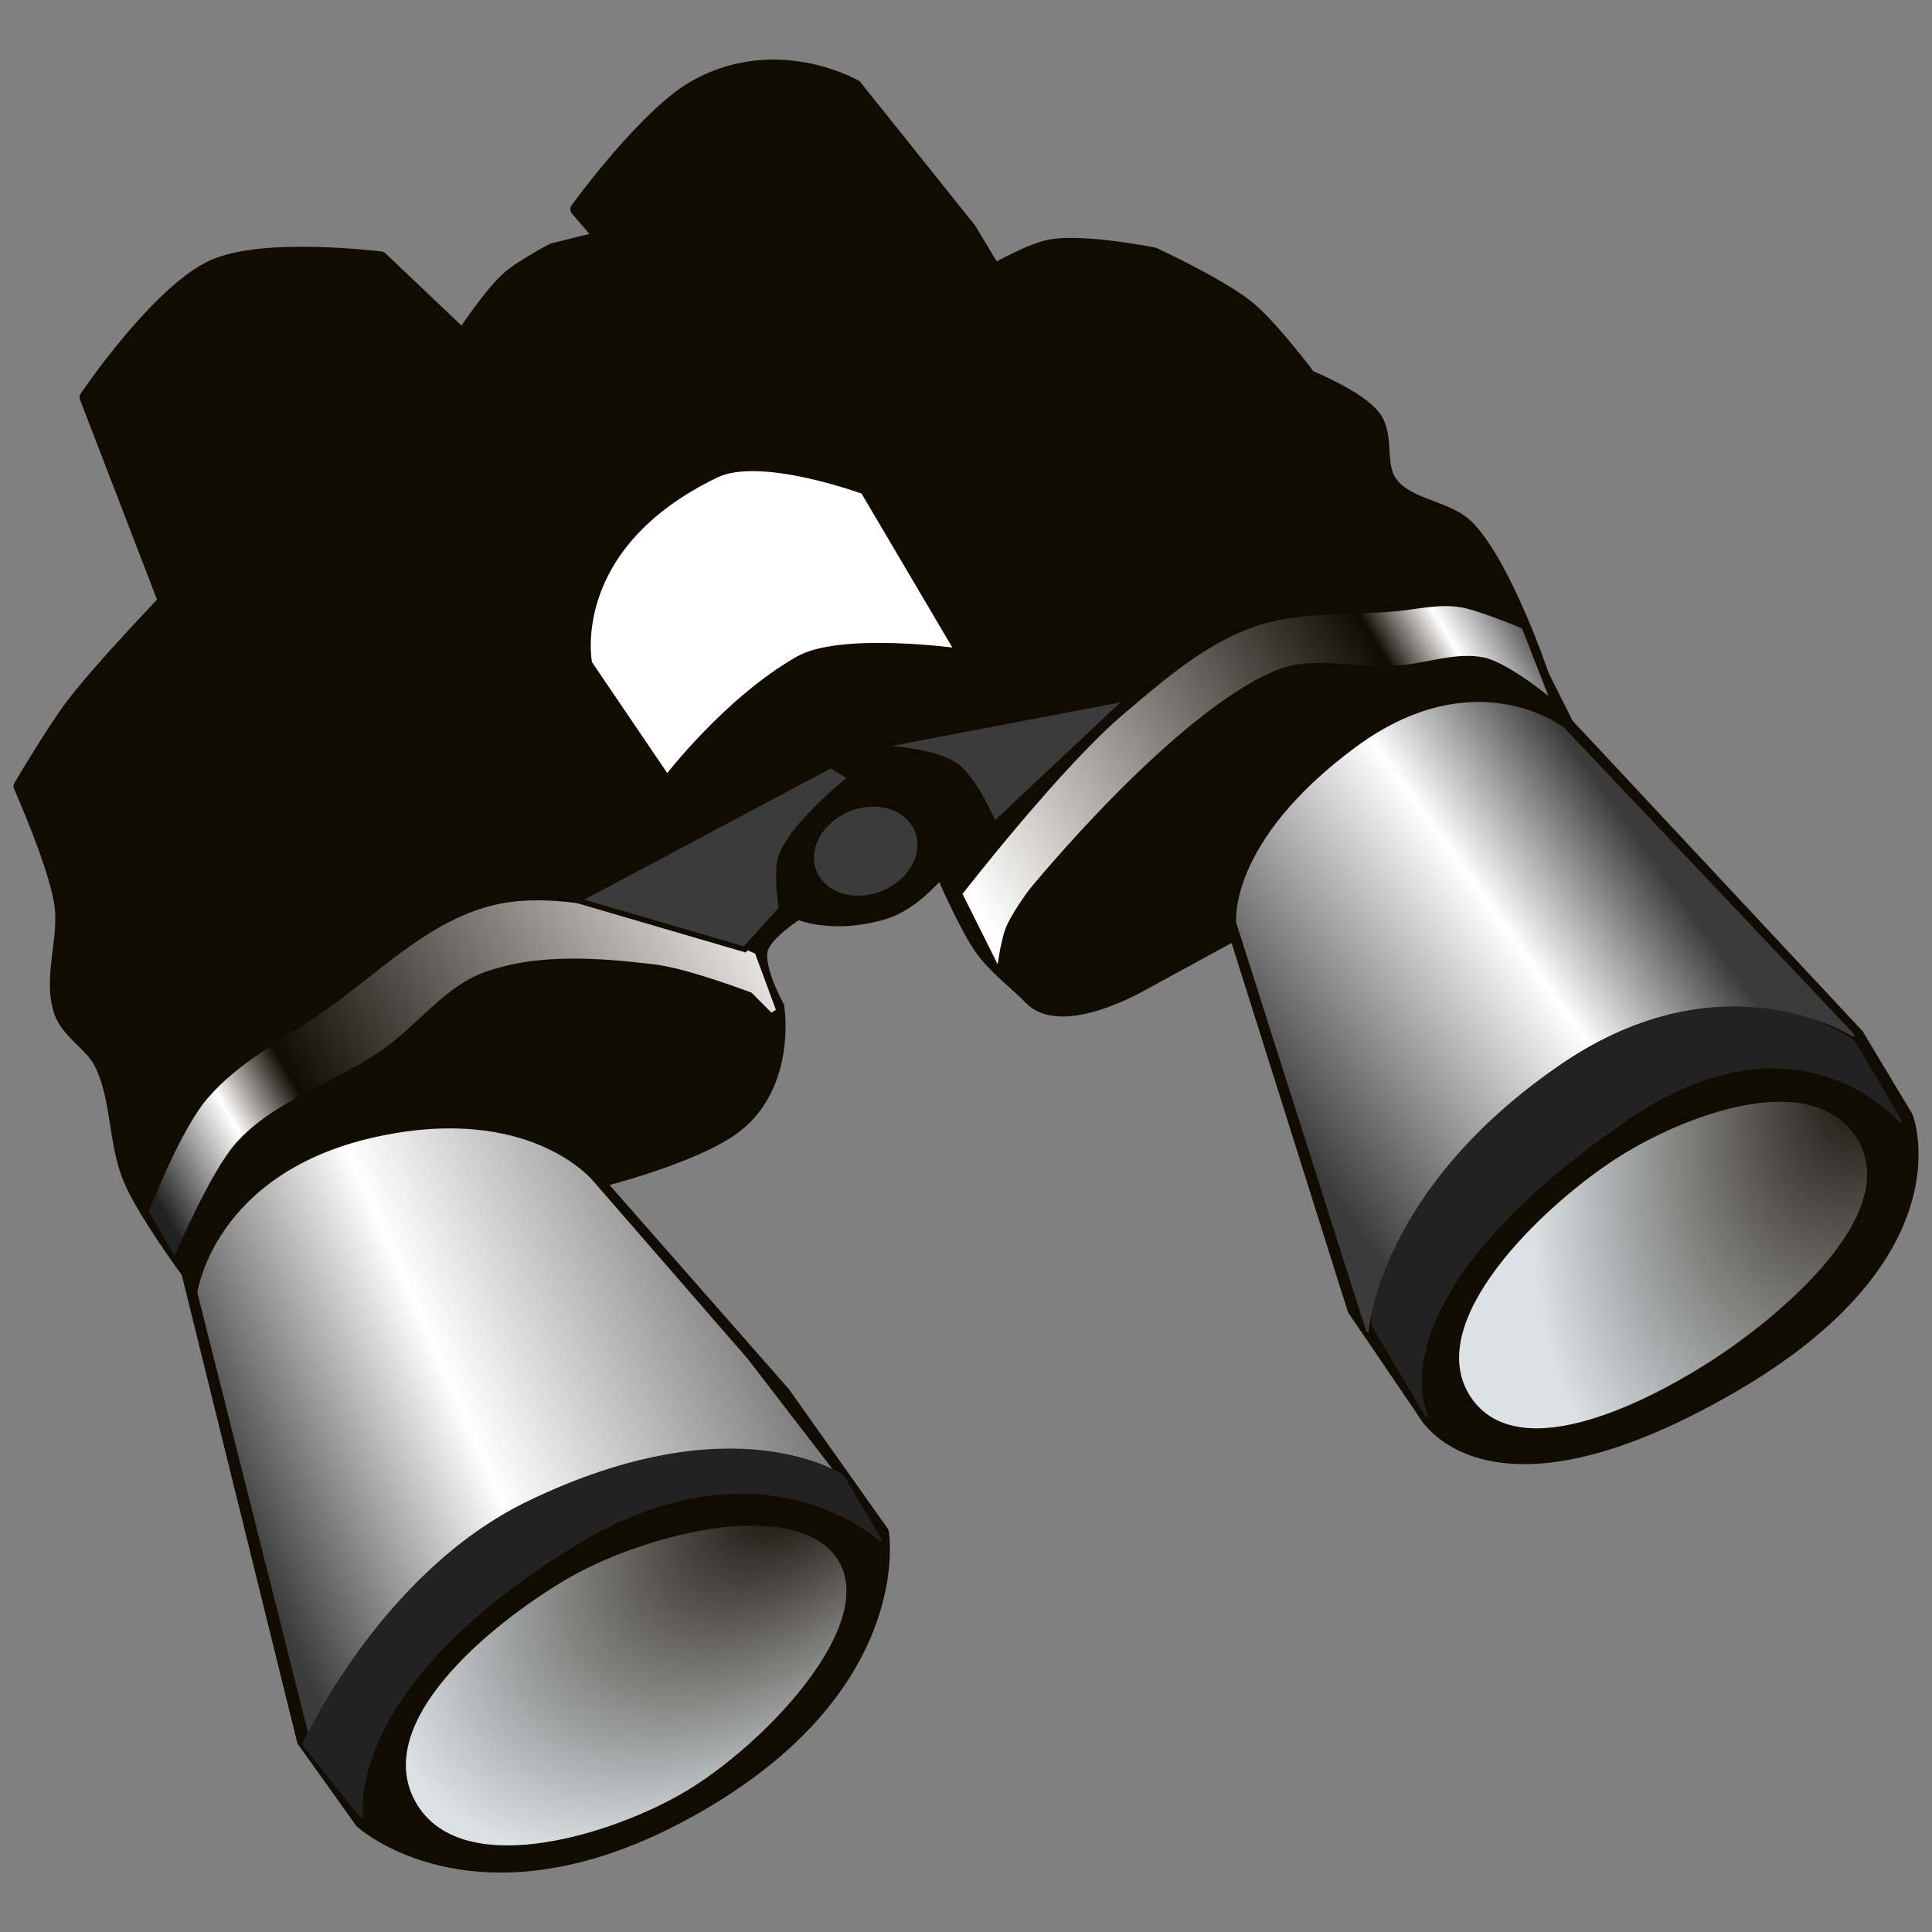 <?xml version="1.0" encoding="UTF-8" standalone="no"?>
<!-- Created with Inkscape (http://www.inkscape.org/) -->

<svg
   xmlns:dc="http://purl.org/dc/elements/1.1/"
   xmlns:cc="http://creativecommons.org/ns#"
   xmlns:rdf="http://www.w3.org/1999/02/22-rdf-syntax-ns#"
   xmlns:svg="http://www.w3.org/2000/svg"
   xmlns="http://www.w3.org/2000/svg"
   xmlns:xlink="http://www.w3.org/1999/xlink"
   xmlns:sodipodi="http://sodipodi.sourceforge.net/DTD/sodipodi-0.dtd"
   xmlns:inkscape="http://www.inkscape.org/namespaces/inkscape"
   width="713.078"
   height="713.125"
   id="svg3620"
   version="1.1"
   inkscape:version="0.48.4 r9939"
   sodipodi:docname="find.svg">
  <rect width="100%" height="100%" fill="#808080" stroke="none"/>
  <defs
     id="defs3622">
    <linearGradient
       id="linearGradient3820">
      <stop
         style="stop-color:#222222;stop-opacity:1;"
         offset="0"
         id="stop3822" />
      <stop
         id="stop3828"
         offset="0.149"
         style="stop-color:#ffffff;stop-opacity:1;" />
      <stop
         style="stop-color:#110b02;stop-opacity:1;"
         offset="0.252"
         id="stop3830" />
      <stop
         style="stop-color:#ffffff;stop-opacity:1;"
         offset="1"
         id="stop3824" />
    </linearGradient>
    <linearGradient
       id="linearGradient3788">
      <stop
         style="stop-color:#110b02;stop-opacity:1;"
         offset="0"
         id="stop3790" />
      <stop
         style="stop-color:#dbe1e4;stop-opacity:1;"
         offset="1"
         id="stop3792" />
    </linearGradient>
    <linearGradient
       id="linearGradient3768">
      <stop
         style="stop-color:#3b3b3b;stop-opacity:1;"
         offset="0"
         id="stop3770" />
      <stop
         id="stop3776"
         offset="0.351"
         style="stop-color:#ffffff;stop-opacity:1;" />
      <stop
         style="stop-color:#3b3b3b;stop-opacity:1;"
         offset="1"
         id="stop3772" />
    </linearGradient>
    <linearGradient
       inkscape:collect="always"
       xlink:href="#linearGradient3768"
       id="linearGradient3774"
       x1="87.716"
       y1="668.894"
       x2="328.621"
       y2="562.389"
       gradientUnits="userSpaceOnUse" />
    <linearGradient
       inkscape:collect="always"
       xlink:href="#linearGradient3768"
       id="linearGradient3784"
       x1="87.716"
       y1="668.894"
       x2="328.621"
       y2="562.389"
       gradientUnits="userSpaceOnUse" />
    <radialGradient
       inkscape:collect="always"
       xlink:href="#linearGradient3788"
       id="radialGradient3794"
       cx="308.379"
       cy="661.951"
       fx="308.379"
       fy="661.951"
       r="81.301"
       gradientTransform="matrix(-0.783,-0.971,1.682,-1.355,-563.625,1886.147)"
       gradientUnits="userSpaceOnUse" />
    <radialGradient
       inkscape:collect="always"
       xlink:href="#linearGradient3788"
       id="radialGradient3802"
       cx="308.379"
       cy="661.951"
       fx="308.379"
       fy="661.951"
       r="81.301"
       gradientTransform="matrix(-0.783,-0.971,1.682,-1.355,-563.626,1886.148)"
       gradientUnits="userSpaceOnUse" />
    <radialGradient
       inkscape:collect="always"
       xlink:href="#linearGradient3788"
       id="radialGradient3810"
       cx="705.089"
       cy="514.361"
       fx="705.089"
       fy="514.361"
       r="75.302"
       gradientTransform="matrix(1.455,0.499,-0.804,2.343,93.074,-1023.131)"
       gradientUnits="userSpaceOnUse" />
    <radialGradient
       inkscape:collect="always"
       xlink:href="#linearGradient3788"
       id="radialGradient3818"
       cx="705.09"
       cy="514.361"
       fx="705.09"
       fy="514.361"
       r="75.302"
       gradientTransform="matrix(-0.804,2.343,-1.455,-0.499,2020.318,-861.249)"
       gradientUnits="userSpaceOnUse" />
    <linearGradient
       inkscape:collect="always"
       xlink:href="#linearGradient3820"
       id="linearGradient3826"
       x1="80.657"
       y1="597.08"
       x2="305.436"
       y2="469.059"
       gradientUnits="userSpaceOnUse" />
    <linearGradient
       inkscape:collect="always"
       xlink:href="#linearGradient3820"
       id="linearGradient3838"
       x1="80.657"
       y1="597.08"
       x2="305.436"
       y2="469.059"
       gradientUnits="userSpaceOnUse" />
    <linearGradient
       inkscape:collect="always"
       xlink:href="#linearGradient3820"
       id="linearGradient3868"
       x1="584.831"
       y1="366.561"
       x2="382.776"
       y2="486.753"
       gradientUnits="userSpaceOnUse" />
    <linearGradient
       inkscape:collect="always"
       xlink:href="#linearGradient3820"
       id="linearGradient3876"
       x1="584.831"
       y1="366.561"
       x2="382.776"
       y2="486.753"
       gradientUnits="userSpaceOnUse" />
    <linearGradient
       inkscape:collect="always"
       xlink:href="#linearGradient3768"
       id="linearGradient3888"
       x1="623.997"
       y1="455.86"
       x2="486.594"
       y2="553.991"
       gradientUnits="userSpaceOnUse" />
    <linearGradient
       inkscape:collect="always"
       xlink:href="#linearGradient3768"
       id="linearGradient3896"
       x1="623.997"
       y1="455.86"
       x2="486.594"
       y2="553.991"
       gradientUnits="userSpaceOnUse" />
  </defs>
  <sodipodi:namedview
     id="base"
     pagecolor="#ffffff"
     bordercolor="#666666"
     borderopacity="1.0"
     inkscape:pageopacity="0.0"
     inkscape:pageshadow="2"
     inkscape:zoom="0.59105127"
     inkscape:cx="357.17054"
     inkscape:cy="327.57516"
     inkscape:document-units="px"
     inkscape:current-layer="layer1"
     showgrid="false"
     inkscape:window-width="1440"
     inkscape:window-height="824"
     inkscape:window-x="0"
     inkscape:window-y="24"
     inkscape:window-maximized="1"
     fit-margin-top="22"
     fit-margin-left="5"
     fit-margin-right="5"
     fit-margin-bottom="22" />
  <g
     inkscape:label="Layer 1"
     inkscape:groupmode="layer"
     id="layer1"
     transform="translate(-14.877,-140.631)">
    <path
       style="fill:#110b02;fill-opacity:1;stroke:#110b02;stroke-width:5;stroke-linecap:round;stroke-linejoin:round;stroke-miterlimit:4;stroke-opacity:1;stroke-dasharray:none"
       d="m 235.326,576.628 68.83,78.36 36.291,51.234 c 0,0 10.212,59.524 -74.716,104.602 -75.787,40.227 -117.411,2.135 -117.411,2.135 L 126.972,783.072 84.278,610.158 c 0,0 -16.097,-21.799 -21.347,-34.156 -5.737,-13.501 -4.253,-29.505 -10.674,-42.695 -3.551,-7.295 -12.31,-11.539 -14.943,-19.213 -4.388,-12.788 2.265,-27.231 0,-40.56 -2.526,-14.865 -14.943,-42.695 -14.943,-42.695 0,0 12.055,-20.451 19.213,-29.886 C 51.94,387.301 75.739,362.529 75.739,362.529 L 46.747,287.274 c 0,0 26.371,-39.06 46.794,-48.304 18.817,-8.516 61.889,-3.019 61.889,-3.019 l 30.19,28.68 c 0,0 9.963,-15.12 16.604,-21.133 4.863,-4.403 16.604,-10.566 16.604,-10.566 l 18.114,-4.528 -9.057,-10.566 c 0,0 25.416,-35.101 43.775,-45.285 30.141,-16.72 58.87,0 58.87,0 l 42.266,52.832 9.057,15.095 c 0,0 13.57,-7.817 21.133,-9.057 12.453,-2.042 37.737,3.019 37.737,3.019 0,0 24.391,11.253 34.718,19.623 8.862,7.183 22.642,25.661 22.642,25.661 0,0 18.57,7.416 24.152,15.095 4.879,6.712 1.046,17.523 6.038,24.152 6.646,8.824 21.112,8.558 28.68,16.604 13.876,14.751 27.171,54.342 27.171,54.342 l 9.057,18.114 107.174,114.721 18.114,30.19 c 0,0 19.84,50.771 -64.908,99.626 -91.154,52.548 -113.212,9.057 -113.212,9.057 l -25.661,-37.737 -43.775,-138.873 -33.209,18.114 c 0,0 -30.274,18.086 -42.266,6.038 -6.024,-6.052 -13.041,-11.245 -18.114,-18.114 -5.75,-7.785 -15.107,-29.465 -15.107,-29.465 0,0 -9.593,12.433 -21.121,15.879 -19.17,5.731 -31.699,0 -31.699,0 0,0 -11.979,7.386 -13.585,13.585 -1.838,7.092 6.038,21.133 6.038,21.133 0,0 4.6,28.063 -15.095,43.775 -14.442,11.522 -51.429,20.665 -51.429,20.665 z"
       id="path4022"
       inkscape:connector-curvature="0"
       sodipodi:nodetypes="cccscccsssscsccsccscccscccscscsssccccsccccsscscscsc" />
    <path
       style="fill:url(#linearGradient3826);fill-opacity:1;stroke:url(#linearGradient3838);stroke-width:2;stroke-linecap:butt;stroke-linejoin:miter;stroke-miterlimit:4;stroke-opacity:1;stroke-dasharray:none"
       d="m 79.171,602.02 c 0,0 12.666,-29.574 21.917,-40.019 14.252,-16.091 36.713,-22.419 54.342,-34.718 12.957,-9.041 22.889,-23.282 37.737,-28.68 19.883,-7.229 42.389,-5.512 63.399,-3.019 12.491,1.482 36.228,10.566 36.228,10.566 l 7.524,7.536 -7.524,-20.348 c 0,0 -26.794,-11.947 -40.756,-14.358 -18.372,-3.173 -37.812,-7.732 -55.851,-3.019 -23.635,6.175 -41.788,25.367 -61.889,39.247 -14.492,10.007 -30.883,18.262 -42.266,31.699 -9.892,11.677 -21.133,40.756 -21.133,40.756 z"
       id="path4024"
       inkscape:connector-curvature="0"
       sodipodi:nodetypes="csssscccsssscc" />
    <path
       style="fill:url(#linearGradient3868);fill-opacity:1;stroke:url(#linearGradient3876);stroke-width:2;stroke-linecap:butt;stroke-linejoin:miter;stroke-miterlimit:4;stroke-opacity:1;stroke-dasharray:none"
       d="m 584.125,394.448 c 0,0 -13.205,-10.351 -21.133,-12.076 -10.861,-2.363 -22.115,2.324 -33.209,3.019 -14.572,0.913 -30.214,-3.9 -43.775,1.51 -38.074,15.187 -92.079,81.512 -92.079,81.512 0,0 -7.142,9.548 -9.057,15.095 -1.324,3.835 -2.27,9.794 -2.27,9.794 L 371.311,470.683 c 0,0 36.026,-46.357 58.846,-65.669 14.382,-12.17 29.126,-25.158 46.794,-31.699 16.623,-6.155 35.176,-4.478 52.832,-6.038 8.035,-0.71 16.197,-2.844 24.152,-1.509 6.451,1.082 21.917,7.547 21.917,7.547 z"
       id="path4026"
       inkscape:connector-curvature="0"
       sodipodi:nodetypes="cssscsccsssscc" />
    <path
       style="fill:url(#radialGradient3802);fill-opacity:1;stroke:url(#radialGradient3794);stroke-width:2;stroke-linecap:butt;stroke-linejoin:miter;stroke-miterlimit:4;stroke-opacity:1;stroke-dasharray:none"
       d="m 169.015,805.028 c -15.532,-28.25 26.703,-63.409 54.342,-80.003 28.202,-16.932 81.216,-30.082 98.117,-10.566 19.746,22.801 -25.761,70.438 -55.851,87.55 -28.006,15.927 -81.085,31.251 -96.607,3.019 z"
       id="path4032"
       inkscape:connector-curvature="0"
       sodipodi:nodetypes="sssss" />
    <path
       style="fill:url(#radialGradient3810);fill-opacity:1;stroke:url(#radialGradient3818);stroke-width:2;stroke-linecap:butt;stroke-linejoin:miter;stroke-miterlimit:4;stroke-opacity:1;stroke-dasharray:none"
       d="m 558.463,655.589 c -17.588,-26.683 26.082,-68.603 52.832,-86.089 24.788,-16.203 70.953,-33.535 87.55,-9.009 17.218,25.443 -22.927,61.178 -48.304,78.493 -25.762,17.579 -74.914,42.644 -92.079,16.604 z"
       id="path4034"
       inkscape:connector-curvature="0"
       sodipodi:nodetypes="sssss" />
    <path
       style="fill:#3b3b3b;fill-opacity:1;stroke:#110b02;stroke-width:2;stroke-linecap:butt;stroke-linejoin:miter;stroke-miterlimit:4;stroke-opacity:1;stroke-dasharray:none"
       d="m 303.36,475.96 -13.585,15.095 -61.889,-18.114 93.588,-49.813 7.547,4.528 c 0,0 -21.083,16.697 -25.661,28.68 -2.335,6.11 0,19.623 0,19.623 z"
       id="path4036"
       inkscape:connector-curvature="0"
       sodipodi:nodetypes="cccccsc" />
    <path
       style="fill:#3b3b3b;fill-opacity:1;stroke:#110b02;stroke-width:2;stroke-linecap:butt;stroke-linejoin:miter;stroke-miterlimit:4;stroke-opacity:1;stroke-dasharray:none"
       d="m 431.619,398.239 -49.813,46.794 c 0,0 -7.127,-16.964 -14.31,-21.917 -8.7,-5.999 -30.974,-6.763 -30.974,-6.763 z"
       id="path4038"
       inkscape:connector-curvature="0"
       sodipodi:nodetypes="ccscc" />
    <path
       style="fill:#ffffff;fill-opacity:1;stroke:#110b02;stroke-width:2;stroke-linecap:butt;stroke-linejoin:miter;stroke-miterlimit:4;stroke-opacity:1;stroke-dasharray:none"
       d="m 368.268,380.862 c 0,0 -43.134,-5.966 -58.87,3.019 -26.418,15.085 -48.304,43.775 -48.304,43.775 L 232.414,385.391 c 0,0 -8.724,-42.616 46.794,-69.436 16.411,-7.928 54.342,6.038 54.342,6.038 z"
       id="path4040"
       inkscape:connector-curvature="0"
       sodipodi:nodetypes="csccscc" />
    <path
       style="fill:url(#linearGradient3774);fill-opacity:1;stroke:url(#linearGradient3784);stroke-width:1px;stroke-linecap:butt;stroke-linejoin:miter;stroke-opacity:1"
       d="m 88.216,617.736 40.881,162.447 c 0,0 22.831,-57.549 91.444,-88.216 70.972,-31.721 102.202,-7.531 102.202,-7.531 l -32.274,-41.956 -57.018,-65.624 c 0,0 -23.067,-28.515 -79.61,-16.137 -59.493,13.023 -65.624,57.018 -65.624,57.018 z"
       id="path3766"
       inkscape:connector-curvature="0"
       sodipodi:nodetypes="ccscccsc" />
    <path
       style="fill:#222222;fill-opacity:1;stroke:#222222;stroke-width:1px;stroke-linecap:butt;stroke-linejoin:miter;stroke-opacity:1"
       d="m 148.461,811.382 c 0,0 -8.321,-46.935 77.458,-100.05 70.239,-43.492 114.035,-2.152 114.035,-2.152 l -13.985,-23.668 c 0,0 -39.624,-27.367 -116.187,9.682 -54.302,26.277 -82.837,89.292 -82.837,89.292 z"
       id="path3786"
       inkscape:connector-curvature="0"
       sodipodi:nodetypes="csccscc" />
    <path
       sodipodi:type="arc"
       style="fill:#3b3b3b;fill-opacity:1;stroke:#110b02;stroke-width:5;stroke-linecap:round;stroke-linejoin:round;stroke-miterlimit:4;stroke-opacity:1;stroke-dasharray:none"
       id="path3858"
       sodipodi:cx="345.3623"
       sodipodi:cy="462.81198"
       sodipodi:rx="22.821299"
       sodipodi:ry="24.342718"
       d="m 368.184,462.812 c 0,13.444 -10.217,24.343 -22.821,24.343 -12.604,0 -22.821,-10.899 -22.821,-24.343 0,-13.444 10.217,-24.343 22.821,-24.343 12.604,0 22.821,10.899 22.821,24.343 z"
       transform="matrix(0.433,0.656,-0.775,0.44,543.539,24.598)" />
    <path
       style="fill:#222222;fill-opacity:1;stroke:#222222;stroke-width:1px;stroke-linecap:butt;stroke-linejoin:miter;stroke-opacity:1"
       d="m 541.625,663.639 c 0,0 -23.084,-42.993 73.028,-109.542 64.366,-44.568 101.935,0.761 101.935,0.761 l -17.496,-29.668 c 0,0 -41.994,-33.177 -103.457,6.086 -82.753,52.863 -73.789,98.892 -73.789,98.892 z"
       id="path3878"
       inkscape:connector-curvature="0"
       sodipodi:nodetypes="csccscc" />
    <path
       style="fill:url(#linearGradient3888);fill-opacity:1;stroke:url(#linearGradient3896);stroke-width:1px;stroke-linecap:butt;stroke-linejoin:miter;stroke-opacity:1"
       d="M 519.565,631.69 471.64,481.069 c 0,0 -3.169,-29.188 43.36,-63.9 44.268,-33.025 76.832,-7.607 76.832,-7.607 l 107.26,113.346 c 0,0 -47.665,-31.122 -108.021,9.889 -67.823,46.085 -71.507,98.892 -71.507,98.892 z"
       id="path3880"
       inkscape:connector-curvature="0"
       sodipodi:nodetypes="ccsccsc" />
  </g>
</svg>
